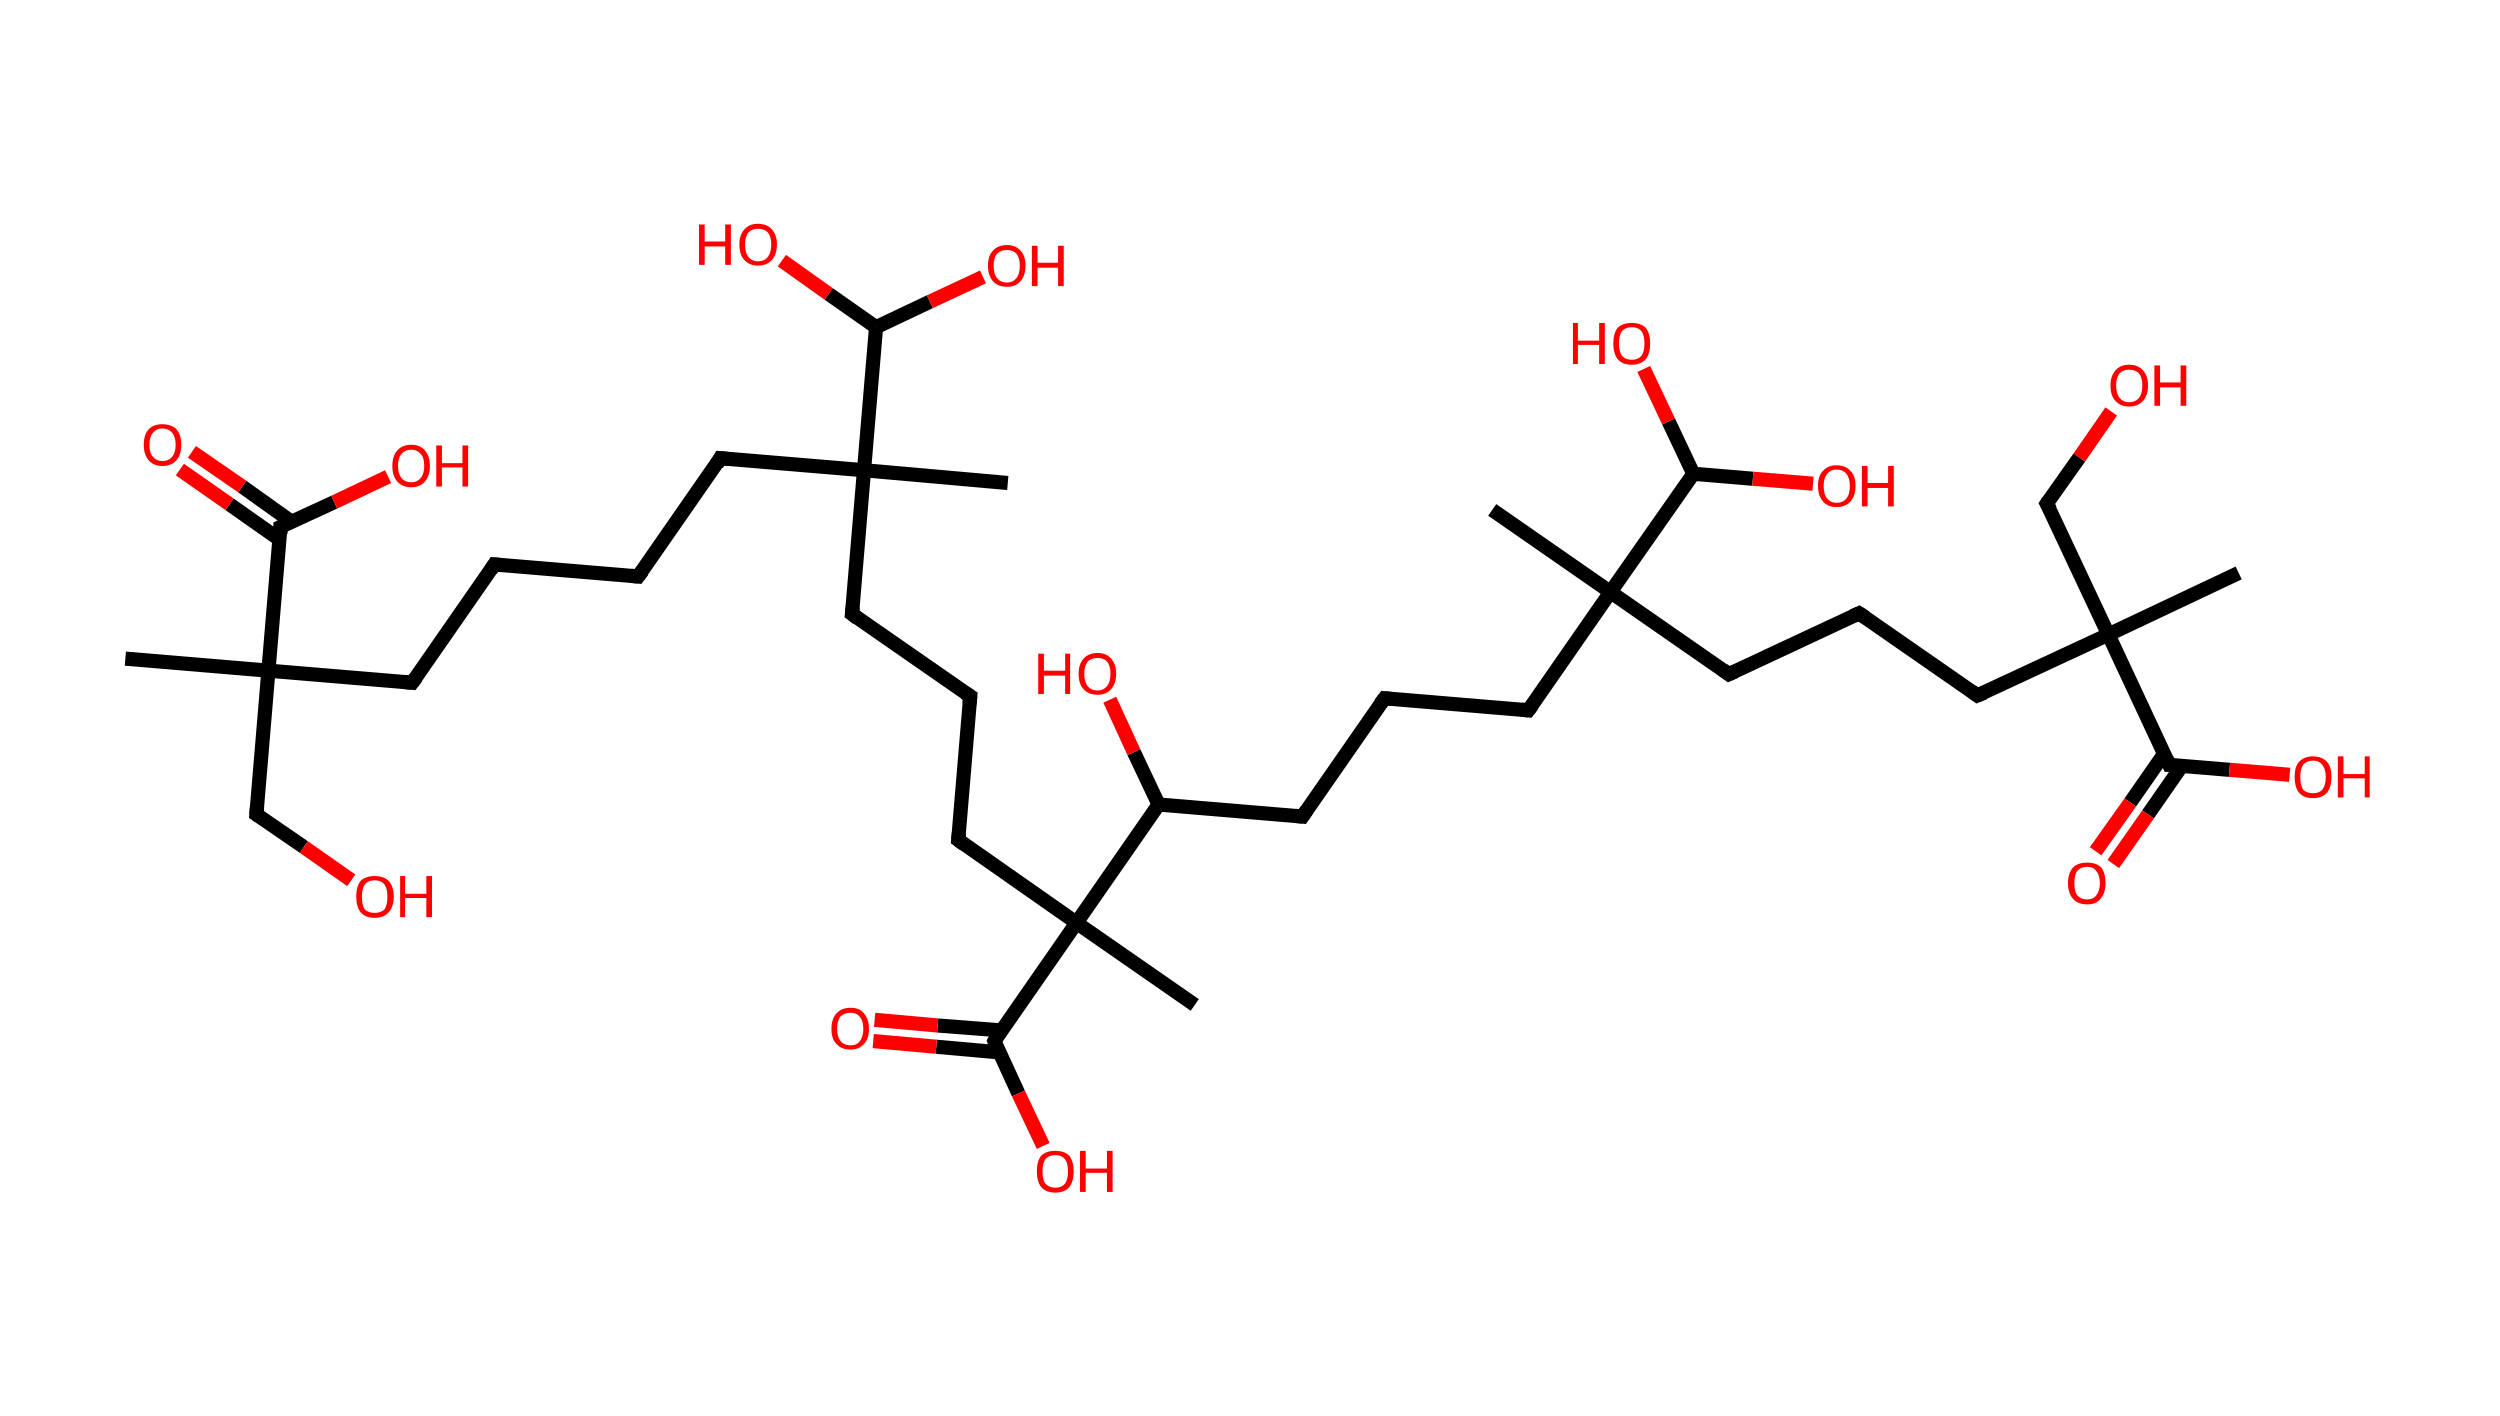 <?xml version='1.0' encoding='ASCII' standalone='yes'?>
<svg xmlns="http://www.w3.org/2000/svg" xmlns:rdkit="http://www.rdkit.org/xml" xmlns:xlink="http://www.w3.org/1999/xlink" version="1.1" baseProfile="full" xml:space="preserve" width="353px" height="200px" viewBox="0 0 353 200">
<!-- END OF HEADER -->
<rect style="opacity:1.0;fill:#FFFFFF;stroke:none" width="353.0" height="200.0" x="0.0" y="0.0"> </rect>
<path class="bond-0 atom-0 atom-1" d="M 17.7,93.0 L 37.9,94.7" style="fill:none;fill-rule:evenodd;stroke:#000000;stroke-width:2.0px;stroke-linecap:butt;stroke-linejoin:miter;stroke-opacity:1"/>
<path class="bond-1 atom-1 atom-2" d="M 37.9,94.7 L 36.2,115.0" style="fill:none;fill-rule:evenodd;stroke:#000000;stroke-width:2.0px;stroke-linecap:butt;stroke-linejoin:miter;stroke-opacity:1"/>
<path class="bond-2 atom-2 atom-3" d="M 36.2,115.0 L 42.9,119.6" style="fill:none;fill-rule:evenodd;stroke:#000000;stroke-width:2.0px;stroke-linecap:butt;stroke-linejoin:miter;stroke-opacity:1"/>
<path class="bond-2 atom-2 atom-3" d="M 42.9,119.6 L 49.6,124.3" style="fill:none;fill-rule:evenodd;stroke:#FF0000;stroke-width:2.0px;stroke-linecap:butt;stroke-linejoin:miter;stroke-opacity:1"/>
<path class="bond-3 atom-1 atom-4" d="M 37.9,94.7 L 58.2,96.4" style="fill:none;fill-rule:evenodd;stroke:#000000;stroke-width:2.0px;stroke-linecap:butt;stroke-linejoin:miter;stroke-opacity:1"/>
<path class="bond-4 atom-4 atom-5" d="M 58.2,96.4 L 69.8,79.7" style="fill:none;fill-rule:evenodd;stroke:#000000;stroke-width:2.0px;stroke-linecap:butt;stroke-linejoin:miter;stroke-opacity:1"/>
<path class="bond-5 atom-5 atom-6" d="M 69.8,79.7 L 90.1,81.4" style="fill:none;fill-rule:evenodd;stroke:#000000;stroke-width:2.0px;stroke-linecap:butt;stroke-linejoin:miter;stroke-opacity:1"/>
<path class="bond-6 atom-6 atom-7" d="M 90.1,81.4 L 101.7,64.7" style="fill:none;fill-rule:evenodd;stroke:#000000;stroke-width:2.0px;stroke-linecap:butt;stroke-linejoin:miter;stroke-opacity:1"/>
<path class="bond-7 atom-7 atom-8" d="M 101.7,64.7 L 122.0,66.4" style="fill:none;fill-rule:evenodd;stroke:#000000;stroke-width:2.0px;stroke-linecap:butt;stroke-linejoin:miter;stroke-opacity:1"/>
<path class="bond-8 atom-8 atom-9" d="M 122.0,66.4 L 142.3,68.2" style="fill:none;fill-rule:evenodd;stroke:#000000;stroke-width:2.0px;stroke-linecap:butt;stroke-linejoin:miter;stroke-opacity:1"/>
<path class="bond-9 atom-8 atom-10" d="M 122.0,66.4 L 120.3,86.7" style="fill:none;fill-rule:evenodd;stroke:#000000;stroke-width:2.0px;stroke-linecap:butt;stroke-linejoin:miter;stroke-opacity:1"/>
<path class="bond-10 atom-10 atom-11" d="M 120.3,86.7 L 137.0,98.3" style="fill:none;fill-rule:evenodd;stroke:#000000;stroke-width:2.0px;stroke-linecap:butt;stroke-linejoin:miter;stroke-opacity:1"/>
<path class="bond-11 atom-11 atom-12" d="M 137.0,98.3 L 135.3,118.6" style="fill:none;fill-rule:evenodd;stroke:#000000;stroke-width:2.0px;stroke-linecap:butt;stroke-linejoin:miter;stroke-opacity:1"/>
<path class="bond-12 atom-12 atom-13" d="M 135.3,118.6 L 152.0,130.3" style="fill:none;fill-rule:evenodd;stroke:#000000;stroke-width:2.0px;stroke-linecap:butt;stroke-linejoin:miter;stroke-opacity:1"/>
<path class="bond-13 atom-13 atom-14" d="M 152.0,130.3 L 168.7,141.9" style="fill:none;fill-rule:evenodd;stroke:#000000;stroke-width:2.0px;stroke-linecap:butt;stroke-linejoin:miter;stroke-opacity:1"/>
<path class="bond-14 atom-13 atom-15" d="M 152.0,130.3 L 140.4,147.0" style="fill:none;fill-rule:evenodd;stroke:#000000;stroke-width:2.0px;stroke-linecap:butt;stroke-linejoin:miter;stroke-opacity:1"/>
<path class="bond-15 atom-15 atom-16" d="M 141.4,145.5 L 132.4,144.8" style="fill:none;fill-rule:evenodd;stroke:#000000;stroke-width:2.0px;stroke-linecap:butt;stroke-linejoin:miter;stroke-opacity:1"/>
<path class="bond-15 atom-15 atom-16" d="M 132.4,144.8 L 123.5,144.0" style="fill:none;fill-rule:evenodd;stroke:#FF0000;stroke-width:2.0px;stroke-linecap:butt;stroke-linejoin:miter;stroke-opacity:1"/>
<path class="bond-15 atom-15 atom-16" d="M 141.1,148.6 L 132.2,147.8" style="fill:none;fill-rule:evenodd;stroke:#000000;stroke-width:2.0px;stroke-linecap:butt;stroke-linejoin:miter;stroke-opacity:1"/>
<path class="bond-15 atom-15 atom-16" d="M 132.2,147.8 L 123.3,147.0" style="fill:none;fill-rule:evenodd;stroke:#FF0000;stroke-width:2.0px;stroke-linecap:butt;stroke-linejoin:miter;stroke-opacity:1"/>
<path class="bond-16 atom-15 atom-17" d="M 140.4,147.0 L 143.8,154.4" style="fill:none;fill-rule:evenodd;stroke:#000000;stroke-width:2.0px;stroke-linecap:butt;stroke-linejoin:miter;stroke-opacity:1"/>
<path class="bond-16 atom-15 atom-17" d="M 143.8,154.4 L 147.3,161.8" style="fill:none;fill-rule:evenodd;stroke:#FF0000;stroke-width:2.0px;stroke-linecap:butt;stroke-linejoin:miter;stroke-opacity:1"/>
<path class="bond-17 atom-13 atom-18" d="M 152.0,130.3 L 163.6,113.6" style="fill:none;fill-rule:evenodd;stroke:#000000;stroke-width:2.0px;stroke-linecap:butt;stroke-linejoin:miter;stroke-opacity:1"/>
<path class="bond-18 atom-18 atom-19" d="M 163.6,113.6 L 160.1,106.2" style="fill:none;fill-rule:evenodd;stroke:#000000;stroke-width:2.0px;stroke-linecap:butt;stroke-linejoin:miter;stroke-opacity:1"/>
<path class="bond-18 atom-18 atom-19" d="M 160.1,106.2 L 156.7,98.8" style="fill:none;fill-rule:evenodd;stroke:#FF0000;stroke-width:2.0px;stroke-linecap:butt;stroke-linejoin:miter;stroke-opacity:1"/>
<path class="bond-19 atom-18 atom-20" d="M 163.6,113.6 L 183.9,115.3" style="fill:none;fill-rule:evenodd;stroke:#000000;stroke-width:2.0px;stroke-linecap:butt;stroke-linejoin:miter;stroke-opacity:1"/>
<path class="bond-20 atom-20 atom-21" d="M 183.9,115.3 L 195.5,98.6" style="fill:none;fill-rule:evenodd;stroke:#000000;stroke-width:2.0px;stroke-linecap:butt;stroke-linejoin:miter;stroke-opacity:1"/>
<path class="bond-21 atom-21 atom-22" d="M 195.5,98.6 L 215.8,100.3" style="fill:none;fill-rule:evenodd;stroke:#000000;stroke-width:2.0px;stroke-linecap:butt;stroke-linejoin:miter;stroke-opacity:1"/>
<path class="bond-22 atom-22 atom-23" d="M 215.8,100.3 L 227.4,83.6" style="fill:none;fill-rule:evenodd;stroke:#000000;stroke-width:2.0px;stroke-linecap:butt;stroke-linejoin:miter;stroke-opacity:1"/>
<path class="bond-23 atom-23 atom-24" d="M 227.4,83.6 L 210.7,72.0" style="fill:none;fill-rule:evenodd;stroke:#000000;stroke-width:2.0px;stroke-linecap:butt;stroke-linejoin:miter;stroke-opacity:1"/>
<path class="bond-24 atom-23 atom-25" d="M 227.4,83.6 L 244.1,95.2" style="fill:none;fill-rule:evenodd;stroke:#000000;stroke-width:2.0px;stroke-linecap:butt;stroke-linejoin:miter;stroke-opacity:1"/>
<path class="bond-25 atom-25 atom-26" d="M 244.1,95.2 L 262.5,86.6" style="fill:none;fill-rule:evenodd;stroke:#000000;stroke-width:2.0px;stroke-linecap:butt;stroke-linejoin:miter;stroke-opacity:1"/>
<path class="bond-26 atom-26 atom-27" d="M 262.5,86.6 L 279.2,98.2" style="fill:none;fill-rule:evenodd;stroke:#000000;stroke-width:2.0px;stroke-linecap:butt;stroke-linejoin:miter;stroke-opacity:1"/>
<path class="bond-27 atom-27 atom-28" d="M 279.2,98.2 L 297.7,89.6" style="fill:none;fill-rule:evenodd;stroke:#000000;stroke-width:2.0px;stroke-linecap:butt;stroke-linejoin:miter;stroke-opacity:1"/>
<path class="bond-28 atom-28 atom-29" d="M 297.7,89.6 L 316.1,80.9" style="fill:none;fill-rule:evenodd;stroke:#000000;stroke-width:2.0px;stroke-linecap:butt;stroke-linejoin:miter;stroke-opacity:1"/>
<path class="bond-29 atom-28 atom-30" d="M 297.7,89.6 L 289.0,71.1" style="fill:none;fill-rule:evenodd;stroke:#000000;stroke-width:2.0px;stroke-linecap:butt;stroke-linejoin:miter;stroke-opacity:1"/>
<path class="bond-30 atom-30 atom-31" d="M 289.0,71.1 L 293.6,64.6" style="fill:none;fill-rule:evenodd;stroke:#000000;stroke-width:2.0px;stroke-linecap:butt;stroke-linejoin:miter;stroke-opacity:1"/>
<path class="bond-30 atom-30 atom-31" d="M 293.6,64.6 L 298.1,58.1" style="fill:none;fill-rule:evenodd;stroke:#FF0000;stroke-width:2.0px;stroke-linecap:butt;stroke-linejoin:miter;stroke-opacity:1"/>
<path class="bond-31 atom-28 atom-32" d="M 297.7,89.6 L 306.3,108.0" style="fill:none;fill-rule:evenodd;stroke:#000000;stroke-width:2.0px;stroke-linecap:butt;stroke-linejoin:miter;stroke-opacity:1"/>
<path class="bond-32 atom-32 atom-33" d="M 305.6,106.4 L 300.8,113.3" style="fill:none;fill-rule:evenodd;stroke:#000000;stroke-width:2.0px;stroke-linecap:butt;stroke-linejoin:miter;stroke-opacity:1"/>
<path class="bond-32 atom-32 atom-33" d="M 300.8,113.3 L 295.9,120.2" style="fill:none;fill-rule:evenodd;stroke:#FF0000;stroke-width:2.0px;stroke-linecap:butt;stroke-linejoin:miter;stroke-opacity:1"/>
<path class="bond-32 atom-32 atom-33" d="M 308.1,108.1 L 303.3,115.0" style="fill:none;fill-rule:evenodd;stroke:#000000;stroke-width:2.0px;stroke-linecap:butt;stroke-linejoin:miter;stroke-opacity:1"/>
<path class="bond-32 atom-32 atom-33" d="M 303.3,115.0 L 298.4,122.0" style="fill:none;fill-rule:evenodd;stroke:#FF0000;stroke-width:2.0px;stroke-linecap:butt;stroke-linejoin:miter;stroke-opacity:1"/>
<path class="bond-33 atom-32 atom-34" d="M 306.3,108.0 L 314.8,108.7" style="fill:none;fill-rule:evenodd;stroke:#000000;stroke-width:2.0px;stroke-linecap:butt;stroke-linejoin:miter;stroke-opacity:1"/>
<path class="bond-33 atom-32 atom-34" d="M 314.8,108.7 L 323.3,109.4" style="fill:none;fill-rule:evenodd;stroke:#FF0000;stroke-width:2.0px;stroke-linecap:butt;stroke-linejoin:miter;stroke-opacity:1"/>
<path class="bond-34 atom-23 atom-35" d="M 227.4,83.6 L 239.1,66.9" style="fill:none;fill-rule:evenodd;stroke:#000000;stroke-width:2.0px;stroke-linecap:butt;stroke-linejoin:miter;stroke-opacity:1"/>
<path class="bond-35 atom-35 atom-36" d="M 239.1,66.9 L 235.6,59.5" style="fill:none;fill-rule:evenodd;stroke:#000000;stroke-width:2.0px;stroke-linecap:butt;stroke-linejoin:miter;stroke-opacity:1"/>
<path class="bond-35 atom-35 atom-36" d="M 235.6,59.5 L 232.1,52.1" style="fill:none;fill-rule:evenodd;stroke:#FF0000;stroke-width:2.0px;stroke-linecap:butt;stroke-linejoin:miter;stroke-opacity:1"/>
<path class="bond-36 atom-35 atom-37" d="M 239.1,66.9 L 247.5,67.6" style="fill:none;fill-rule:evenodd;stroke:#000000;stroke-width:2.0px;stroke-linecap:butt;stroke-linejoin:miter;stroke-opacity:1"/>
<path class="bond-36 atom-35 atom-37" d="M 247.5,67.6 L 256.0,68.3" style="fill:none;fill-rule:evenodd;stroke:#FF0000;stroke-width:2.0px;stroke-linecap:butt;stroke-linejoin:miter;stroke-opacity:1"/>
<path class="bond-37 atom-8 atom-38" d="M 122.0,66.4 L 123.7,46.2" style="fill:none;fill-rule:evenodd;stroke:#000000;stroke-width:2.0px;stroke-linecap:butt;stroke-linejoin:miter;stroke-opacity:1"/>
<path class="bond-38 atom-38 atom-39" d="M 123.7,46.2 L 131.3,42.6" style="fill:none;fill-rule:evenodd;stroke:#000000;stroke-width:2.0px;stroke-linecap:butt;stroke-linejoin:miter;stroke-opacity:1"/>
<path class="bond-38 atom-38 atom-39" d="M 131.3,42.6 L 138.8,39.1" style="fill:none;fill-rule:evenodd;stroke:#FF0000;stroke-width:2.0px;stroke-linecap:butt;stroke-linejoin:miter;stroke-opacity:1"/>
<path class="bond-39 atom-38 atom-40" d="M 123.7,46.2 L 117.0,41.5" style="fill:none;fill-rule:evenodd;stroke:#000000;stroke-width:2.0px;stroke-linecap:butt;stroke-linejoin:miter;stroke-opacity:1"/>
<path class="bond-39 atom-38 atom-40" d="M 117.0,41.5 L 110.4,36.8" style="fill:none;fill-rule:evenodd;stroke:#FF0000;stroke-width:2.0px;stroke-linecap:butt;stroke-linejoin:miter;stroke-opacity:1"/>
<path class="bond-40 atom-1 atom-41" d="M 37.9,94.7 L 39.6,74.4" style="fill:none;fill-rule:evenodd;stroke:#000000;stroke-width:2.0px;stroke-linecap:butt;stroke-linejoin:miter;stroke-opacity:1"/>
<path class="bond-41 atom-41 atom-42" d="M 41.2,73.7 L 34.2,68.7" style="fill:none;fill-rule:evenodd;stroke:#000000;stroke-width:2.0px;stroke-linecap:butt;stroke-linejoin:miter;stroke-opacity:1"/>
<path class="bond-41 atom-41 atom-42" d="M 34.2,68.7 L 27.1,63.8" style="fill:none;fill-rule:evenodd;stroke:#FF0000;stroke-width:2.0px;stroke-linecap:butt;stroke-linejoin:miter;stroke-opacity:1"/>
<path class="bond-41 atom-41 atom-42" d="M 39.5,76.2 L 32.4,71.2" style="fill:none;fill-rule:evenodd;stroke:#000000;stroke-width:2.0px;stroke-linecap:butt;stroke-linejoin:miter;stroke-opacity:1"/>
<path class="bond-41 atom-41 atom-42" d="M 32.4,71.2 L 25.4,66.3" style="fill:none;fill-rule:evenodd;stroke:#FF0000;stroke-width:2.0px;stroke-linecap:butt;stroke-linejoin:miter;stroke-opacity:1"/>
<path class="bond-42 atom-41 atom-43" d="M 39.6,74.4 L 47.2,70.9" style="fill:none;fill-rule:evenodd;stroke:#000000;stroke-width:2.0px;stroke-linecap:butt;stroke-linejoin:miter;stroke-opacity:1"/>
<path class="bond-42 atom-41 atom-43" d="M 47.2,70.9 L 54.8,67.3" style="fill:none;fill-rule:evenodd;stroke:#FF0000;stroke-width:2.0px;stroke-linecap:butt;stroke-linejoin:miter;stroke-opacity:1"/>
<path d="M 36.3,113.9 L 36.2,115.0 L 36.5,115.2" style="fill:none;stroke:#000000;stroke-width:2.0px;stroke-linecap:butt;stroke-linejoin:miter;stroke-opacity:1;"/>
<path d="M 57.2,96.3 L 58.2,96.4 L 58.8,95.6" style="fill:none;stroke:#000000;stroke-width:2.0px;stroke-linecap:butt;stroke-linejoin:miter;stroke-opacity:1;"/>
<path d="M 69.3,80.5 L 69.8,79.7 L 70.8,79.8" style="fill:none;stroke:#000000;stroke-width:2.0px;stroke-linecap:butt;stroke-linejoin:miter;stroke-opacity:1;"/>
<path d="M 89.1,81.3 L 90.1,81.4 L 90.7,80.6" style="fill:none;stroke:#000000;stroke-width:2.0px;stroke-linecap:butt;stroke-linejoin:miter;stroke-opacity:1;"/>
<path d="M 101.2,65.6 L 101.7,64.7 L 102.8,64.8" style="fill:none;stroke:#000000;stroke-width:2.0px;stroke-linecap:butt;stroke-linejoin:miter;stroke-opacity:1;"/>
<path d="M 120.4,85.7 L 120.3,86.7 L 121.1,87.3" style="fill:none;stroke:#000000;stroke-width:2.0px;stroke-linecap:butt;stroke-linejoin:miter;stroke-opacity:1;"/>
<path d="M 136.2,97.8 L 137.0,98.3 L 136.9,99.4" style="fill:none;stroke:#000000;stroke-width:2.0px;stroke-linecap:butt;stroke-linejoin:miter;stroke-opacity:1;"/>
<path d="M 135.4,117.6 L 135.3,118.6 L 136.1,119.2" style="fill:none;stroke:#000000;stroke-width:2.0px;stroke-linecap:butt;stroke-linejoin:miter;stroke-opacity:1;"/>
<path d="M 140.9,146.1 L 140.4,147.0 L 140.5,147.3" style="fill:none;stroke:#000000;stroke-width:2.0px;stroke-linecap:butt;stroke-linejoin:miter;stroke-opacity:1;"/>
<path d="M 182.9,115.2 L 183.9,115.3 L 184.5,114.4" style="fill:none;stroke:#000000;stroke-width:2.0px;stroke-linecap:butt;stroke-linejoin:miter;stroke-opacity:1;"/>
<path d="M 194.9,99.4 L 195.5,98.6 L 196.5,98.7" style="fill:none;stroke:#000000;stroke-width:2.0px;stroke-linecap:butt;stroke-linejoin:miter;stroke-opacity:1;"/>
<path d="M 214.8,100.2 L 215.8,100.3 L 216.4,99.5" style="fill:none;stroke:#000000;stroke-width:2.0px;stroke-linecap:butt;stroke-linejoin:miter;stroke-opacity:1;"/>
<path d="M 243.3,94.6 L 244.1,95.2 L 245.0,94.8" style="fill:none;stroke:#000000;stroke-width:2.0px;stroke-linecap:butt;stroke-linejoin:miter;stroke-opacity:1;"/>
<path d="M 261.6,87.0 L 262.5,86.6 L 263.4,87.2" style="fill:none;stroke:#000000;stroke-width:2.0px;stroke-linecap:butt;stroke-linejoin:miter;stroke-opacity:1;"/>
<path d="M 278.4,97.6 L 279.2,98.2 L 280.2,97.8" style="fill:none;stroke:#000000;stroke-width:2.0px;stroke-linecap:butt;stroke-linejoin:miter;stroke-opacity:1;"/>
<path d="M 289.5,72.0 L 289.0,71.1 L 289.2,70.8" style="fill:none;stroke:#000000;stroke-width:2.0px;stroke-linecap:butt;stroke-linejoin:miter;stroke-opacity:1;"/>
<path d="M 305.9,107.1 L 306.3,108.0 L 306.7,108.0" style="fill:none;stroke:#000000;stroke-width:2.0px;stroke-linecap:butt;stroke-linejoin:miter;stroke-opacity:1;"/>
<path d="M 39.6,75.4 L 39.6,74.4 L 40.0,74.2" style="fill:none;stroke:#000000;stroke-width:2.0px;stroke-linecap:butt;stroke-linejoin:miter;stroke-opacity:1;"/>
<path class="atom-3" d="M 50.3 126.6 Q 50.3 125.2, 50.9 124.4 Q 51.6 123.7, 52.9 123.7 Q 54.2 123.7, 54.9 124.4 Q 55.6 125.2, 55.6 126.6 Q 55.6 128.0, 54.9 128.8 Q 54.2 129.6, 52.9 129.6 Q 51.6 129.6, 50.9 128.8 Q 50.3 128.0, 50.3 126.6 M 52.9 128.9 Q 53.8 128.9, 54.3 128.4 Q 54.7 127.8, 54.7 126.6 Q 54.7 125.5, 54.3 124.9 Q 53.8 124.3, 52.9 124.3 Q 52.0 124.3, 51.5 124.9 Q 51.1 125.5, 51.1 126.6 Q 51.1 127.8, 51.5 128.4 Q 52.0 128.9, 52.9 128.9 " fill="#FF0000"/>
<path class="atom-3" d="M 56.5 123.7 L 57.2 123.7 L 57.2 126.2 L 60.2 126.2 L 60.2 123.7 L 61.0 123.7 L 61.0 129.5 L 60.2 129.5 L 60.2 126.8 L 57.2 126.8 L 57.2 129.5 L 56.5 129.5 L 56.5 123.7 " fill="#FF0000"/>
<path class="atom-16" d="M 117.4 145.3 Q 117.4 143.9, 118.1 143.1 Q 118.8 142.3, 120.1 142.3 Q 121.4 142.3, 122.0 143.1 Q 122.7 143.9, 122.7 145.3 Q 122.7 146.7, 122.0 147.4 Q 121.3 148.2, 120.1 148.2 Q 118.8 148.2, 118.1 147.4 Q 117.4 146.7, 117.4 145.3 M 120.1 147.6 Q 121.0 147.6, 121.4 147.0 Q 121.9 146.4, 121.9 145.3 Q 121.9 144.1, 121.4 143.6 Q 121.0 143.0, 120.1 143.0 Q 119.2 143.0, 118.7 143.5 Q 118.2 144.1, 118.2 145.3 Q 118.2 146.4, 118.7 147.0 Q 119.2 147.6, 120.1 147.6 " fill="#FF0000"/>
<path class="atom-17" d="M 146.4 165.4 Q 146.4 164.0, 147.0 163.2 Q 147.7 162.5, 149.0 162.5 Q 150.3 162.5, 151.0 163.2 Q 151.6 164.0, 151.6 165.4 Q 151.6 166.8, 151.0 167.6 Q 150.3 168.4, 149.0 168.4 Q 147.7 168.4, 147.0 167.6 Q 146.4 166.8, 146.4 165.4 M 149.0 167.7 Q 149.9 167.7, 150.4 167.1 Q 150.8 166.5, 150.8 165.4 Q 150.8 164.3, 150.4 163.7 Q 149.9 163.1, 149.0 163.1 Q 148.1 163.1, 147.6 163.7 Q 147.2 164.3, 147.2 165.4 Q 147.2 166.6, 147.6 167.1 Q 148.1 167.7, 149.0 167.7 " fill="#FF0000"/>
<path class="atom-17" d="M 152.5 162.5 L 153.3 162.5 L 153.3 165.0 L 156.3 165.0 L 156.3 162.5 L 157.1 162.5 L 157.1 168.3 L 156.3 168.3 L 156.3 165.6 L 153.3 165.6 L 153.3 168.3 L 152.5 168.3 L 152.5 162.5 " fill="#FF0000"/>
<path class="atom-19" d="M 146.6 92.3 L 147.4 92.3 L 147.4 94.7 L 150.4 94.7 L 150.4 92.3 L 151.1 92.3 L 151.1 98.0 L 150.4 98.0 L 150.4 95.4 L 147.4 95.4 L 147.4 98.0 L 146.6 98.0 L 146.6 92.3 " fill="#FF0000"/>
<path class="atom-19" d="M 152.3 95.1 Q 152.3 93.8, 153.0 93.0 Q 153.7 92.2, 155.0 92.2 Q 156.2 92.2, 156.9 93.0 Q 157.6 93.8, 157.6 95.1 Q 157.6 96.5, 156.9 97.3 Q 156.2 98.1, 155.0 98.1 Q 153.7 98.1, 153.0 97.3 Q 152.3 96.6, 152.3 95.1 M 155.0 97.5 Q 155.8 97.5, 156.3 96.9 Q 156.8 96.3, 156.8 95.1 Q 156.8 94.0, 156.3 93.4 Q 155.8 92.9, 155.0 92.9 Q 154.1 92.9, 153.6 93.4 Q 153.1 94.0, 153.1 95.1 Q 153.1 96.3, 153.6 96.9 Q 154.1 97.5, 155.0 97.5 " fill="#FF0000"/>
<path class="atom-31" d="M 298.0 54.4 Q 298.0 53.1, 298.7 52.3 Q 299.4 51.5, 300.6 51.5 Q 301.9 51.5, 302.6 52.3 Q 303.3 53.1, 303.3 54.4 Q 303.3 55.8, 302.6 56.6 Q 301.9 57.4, 300.6 57.4 Q 299.4 57.4, 298.7 56.6 Q 298.0 55.9, 298.0 54.4 M 300.6 56.8 Q 301.5 56.8, 302.0 56.2 Q 302.5 55.6, 302.5 54.4 Q 302.5 53.3, 302.0 52.7 Q 301.5 52.2, 300.6 52.2 Q 299.8 52.2, 299.3 52.7 Q 298.8 53.3, 298.8 54.4 Q 298.8 55.6, 299.3 56.2 Q 299.8 56.8, 300.6 56.8 " fill="#FF0000"/>
<path class="atom-31" d="M 304.2 51.6 L 305.0 51.6 L 305.0 54.0 L 307.9 54.0 L 307.9 51.6 L 308.7 51.6 L 308.7 57.3 L 307.9 57.3 L 307.9 54.7 L 305.0 54.7 L 305.0 57.3 L 304.2 57.3 L 304.2 51.6 " fill="#FF0000"/>
<path class="atom-33" d="M 292.0 124.7 Q 292.0 123.3, 292.7 122.5 Q 293.4 121.8, 294.7 121.8 Q 296.0 121.8, 296.7 122.5 Q 297.3 123.3, 297.3 124.7 Q 297.3 126.1, 296.6 126.9 Q 296.0 127.7, 294.7 127.7 Q 293.4 127.7, 292.7 126.9 Q 292.0 126.1, 292.0 124.7 M 294.7 127.0 Q 295.6 127.0, 296.0 126.4 Q 296.5 125.8, 296.5 124.7 Q 296.5 123.6, 296.0 123.0 Q 295.6 122.4, 294.7 122.4 Q 293.8 122.4, 293.3 123.0 Q 292.9 123.5, 292.9 124.7 Q 292.9 125.9, 293.3 126.4 Q 293.8 127.0, 294.7 127.0 " fill="#FF0000"/>
<path class="atom-34" d="M 324.0 109.7 Q 324.0 108.3, 324.6 107.6 Q 325.3 106.8, 326.6 106.8 Q 327.9 106.8, 328.6 107.6 Q 329.2 108.3, 329.2 109.7 Q 329.2 111.1, 328.6 111.9 Q 327.9 112.7, 326.6 112.7 Q 325.3 112.7, 324.6 111.9 Q 324.0 111.1, 324.0 109.7 M 326.6 112.0 Q 327.5 112.0, 327.9 111.5 Q 328.4 110.9, 328.4 109.7 Q 328.4 108.6, 327.9 108.0 Q 327.5 107.4, 326.6 107.4 Q 325.7 107.4, 325.2 108.0 Q 324.8 108.6, 324.8 109.7 Q 324.8 110.9, 325.2 111.5 Q 325.7 112.0, 326.6 112.0 " fill="#FF0000"/>
<path class="atom-34" d="M 330.1 106.8 L 330.9 106.8 L 330.9 109.3 L 333.9 109.3 L 333.9 106.8 L 334.6 106.8 L 334.6 112.6 L 333.9 112.6 L 333.9 109.9 L 330.9 109.9 L 330.9 112.6 L 330.1 112.6 L 330.1 106.8 " fill="#FF0000"/>
<path class="atom-36" d="M 222.1 45.6 L 222.8 45.6 L 222.8 48.1 L 225.8 48.1 L 225.8 45.6 L 226.6 45.6 L 226.6 51.4 L 225.8 51.4 L 225.8 48.7 L 222.8 48.7 L 222.8 51.4 L 222.1 51.4 L 222.1 45.6 " fill="#FF0000"/>
<path class="atom-36" d="M 227.8 48.5 Q 227.8 47.1, 228.4 46.3 Q 229.1 45.6, 230.4 45.6 Q 231.7 45.6, 232.4 46.3 Q 233.0 47.1, 233.0 48.5 Q 233.0 49.9, 232.4 50.7 Q 231.7 51.5, 230.4 51.5 Q 229.1 51.5, 228.4 50.7 Q 227.8 49.9, 227.8 48.5 M 230.4 50.8 Q 231.3 50.8, 231.8 50.2 Q 232.2 49.6, 232.2 48.5 Q 232.2 47.4, 231.8 46.8 Q 231.3 46.2, 230.4 46.2 Q 229.5 46.2, 229.0 46.8 Q 228.6 47.3, 228.6 48.5 Q 228.6 49.6, 229.0 50.2 Q 229.5 50.8, 230.4 50.8 " fill="#FF0000"/>
<path class="atom-37" d="M 256.7 68.6 Q 256.7 67.2, 257.4 66.5 Q 258.1 65.7, 259.3 65.7 Q 260.6 65.7, 261.3 66.5 Q 262.0 67.2, 262.0 68.6 Q 262.0 70.0, 261.3 70.8 Q 260.6 71.6, 259.3 71.6 Q 258.1 71.6, 257.4 70.8 Q 256.7 70.0, 256.7 68.6 M 259.3 71.0 Q 260.2 71.0, 260.7 70.4 Q 261.2 69.8, 261.2 68.6 Q 261.2 67.5, 260.7 66.9 Q 260.2 66.3, 259.3 66.3 Q 258.5 66.3, 258.0 66.9 Q 257.5 67.5, 257.5 68.6 Q 257.5 69.8, 258.0 70.4 Q 258.5 71.0, 259.3 71.0 " fill="#FF0000"/>
<path class="atom-37" d="M 262.9 65.8 L 263.7 65.8 L 263.7 68.2 L 266.6 68.2 L 266.6 65.8 L 267.4 65.8 L 267.4 71.5 L 266.6 71.5 L 266.6 68.9 L 263.7 68.9 L 263.7 71.5 L 262.9 71.5 L 262.9 65.8 " fill="#FF0000"/>
<path class="atom-39" d="M 139.5 37.5 Q 139.5 36.1, 140.2 35.4 Q 140.9 34.6, 142.2 34.6 Q 143.4 34.6, 144.1 35.4 Q 144.8 36.1, 144.8 37.5 Q 144.8 38.9, 144.1 39.7 Q 143.4 40.5, 142.2 40.5 Q 140.9 40.5, 140.2 39.7 Q 139.5 38.9, 139.5 37.5 M 142.2 39.9 Q 143.0 39.9, 143.5 39.3 Q 144.0 38.7, 144.0 37.5 Q 144.0 36.4, 143.5 35.8 Q 143.0 35.3, 142.2 35.3 Q 141.3 35.3, 140.8 35.8 Q 140.3 36.4, 140.3 37.5 Q 140.3 38.7, 140.8 39.3 Q 141.3 39.9, 142.2 39.9 " fill="#FF0000"/>
<path class="atom-39" d="M 145.7 34.7 L 146.5 34.7 L 146.5 37.1 L 149.4 37.1 L 149.4 34.7 L 150.2 34.7 L 150.2 40.4 L 149.4 40.4 L 149.4 37.8 L 146.5 37.8 L 146.5 40.4 L 145.7 40.4 L 145.7 34.7 " fill="#FF0000"/>
<path class="atom-40" d="M 98.7 31.7 L 99.5 31.7 L 99.5 34.1 L 102.4 34.1 L 102.4 31.7 L 103.2 31.7 L 103.2 37.4 L 102.4 37.4 L 102.4 34.8 L 99.5 34.8 L 99.5 37.4 L 98.7 37.4 L 98.7 31.7 " fill="#FF0000"/>
<path class="atom-40" d="M 104.4 34.5 Q 104.4 33.2, 105.1 32.4 Q 105.8 31.6, 107.0 31.6 Q 108.3 31.6, 109.0 32.4 Q 109.7 33.2, 109.7 34.5 Q 109.7 35.9, 109.0 36.7 Q 108.3 37.5, 107.0 37.5 Q 105.8 37.5, 105.1 36.7 Q 104.4 36.0, 104.4 34.5 M 107.0 36.9 Q 107.9 36.9, 108.4 36.3 Q 108.9 35.7, 108.9 34.5 Q 108.9 33.4, 108.4 32.8 Q 107.9 32.3, 107.0 32.3 Q 106.2 32.3, 105.7 32.8 Q 105.2 33.4, 105.2 34.5 Q 105.2 35.7, 105.7 36.3 Q 106.2 36.9, 107.0 36.9 " fill="#FF0000"/>
<path class="atom-42" d="M 20.3 62.8 Q 20.3 61.4, 21.0 60.6 Q 21.7 59.9, 22.9 59.9 Q 24.2 59.9, 24.9 60.6 Q 25.6 61.4, 25.6 62.8 Q 25.6 64.2, 24.9 65.0 Q 24.2 65.8, 22.9 65.8 Q 21.7 65.8, 21.0 65.0 Q 20.3 64.2, 20.3 62.8 M 22.9 65.1 Q 23.8 65.1, 24.3 64.5 Q 24.8 63.9, 24.8 62.8 Q 24.8 61.7, 24.3 61.1 Q 23.8 60.5, 22.9 60.5 Q 22.1 60.5, 21.6 61.1 Q 21.1 61.7, 21.1 62.8 Q 21.1 64.0, 21.6 64.5 Q 22.1 65.1, 22.9 65.1 " fill="#FF0000"/>
<path class="atom-43" d="M 55.4 65.8 Q 55.4 64.4, 56.1 63.6 Q 56.8 62.8, 58.1 62.8 Q 59.3 62.8, 60.0 63.6 Q 60.7 64.4, 60.7 65.8 Q 60.7 67.2, 60.0 68.0 Q 59.3 68.8, 58.1 68.8 Q 56.8 68.8, 56.1 68.0 Q 55.4 67.2, 55.4 65.8 M 58.1 68.1 Q 58.9 68.1, 59.4 67.5 Q 59.9 66.9, 59.9 65.8 Q 59.9 64.6, 59.4 64.1 Q 58.9 63.5, 58.1 63.5 Q 57.2 63.5, 56.7 64.1 Q 56.2 64.6, 56.2 65.8 Q 56.2 66.9, 56.7 67.5 Q 57.2 68.1, 58.1 68.1 " fill="#FF0000"/>
<path class="atom-43" d="M 61.6 62.9 L 62.4 62.9 L 62.4 65.4 L 65.3 65.4 L 65.3 62.9 L 66.1 62.9 L 66.1 68.7 L 65.3 68.7 L 65.3 66.0 L 62.4 66.0 L 62.4 68.7 L 61.6 68.7 L 61.6 62.9 " fill="#FF0000"/>
</svg>
